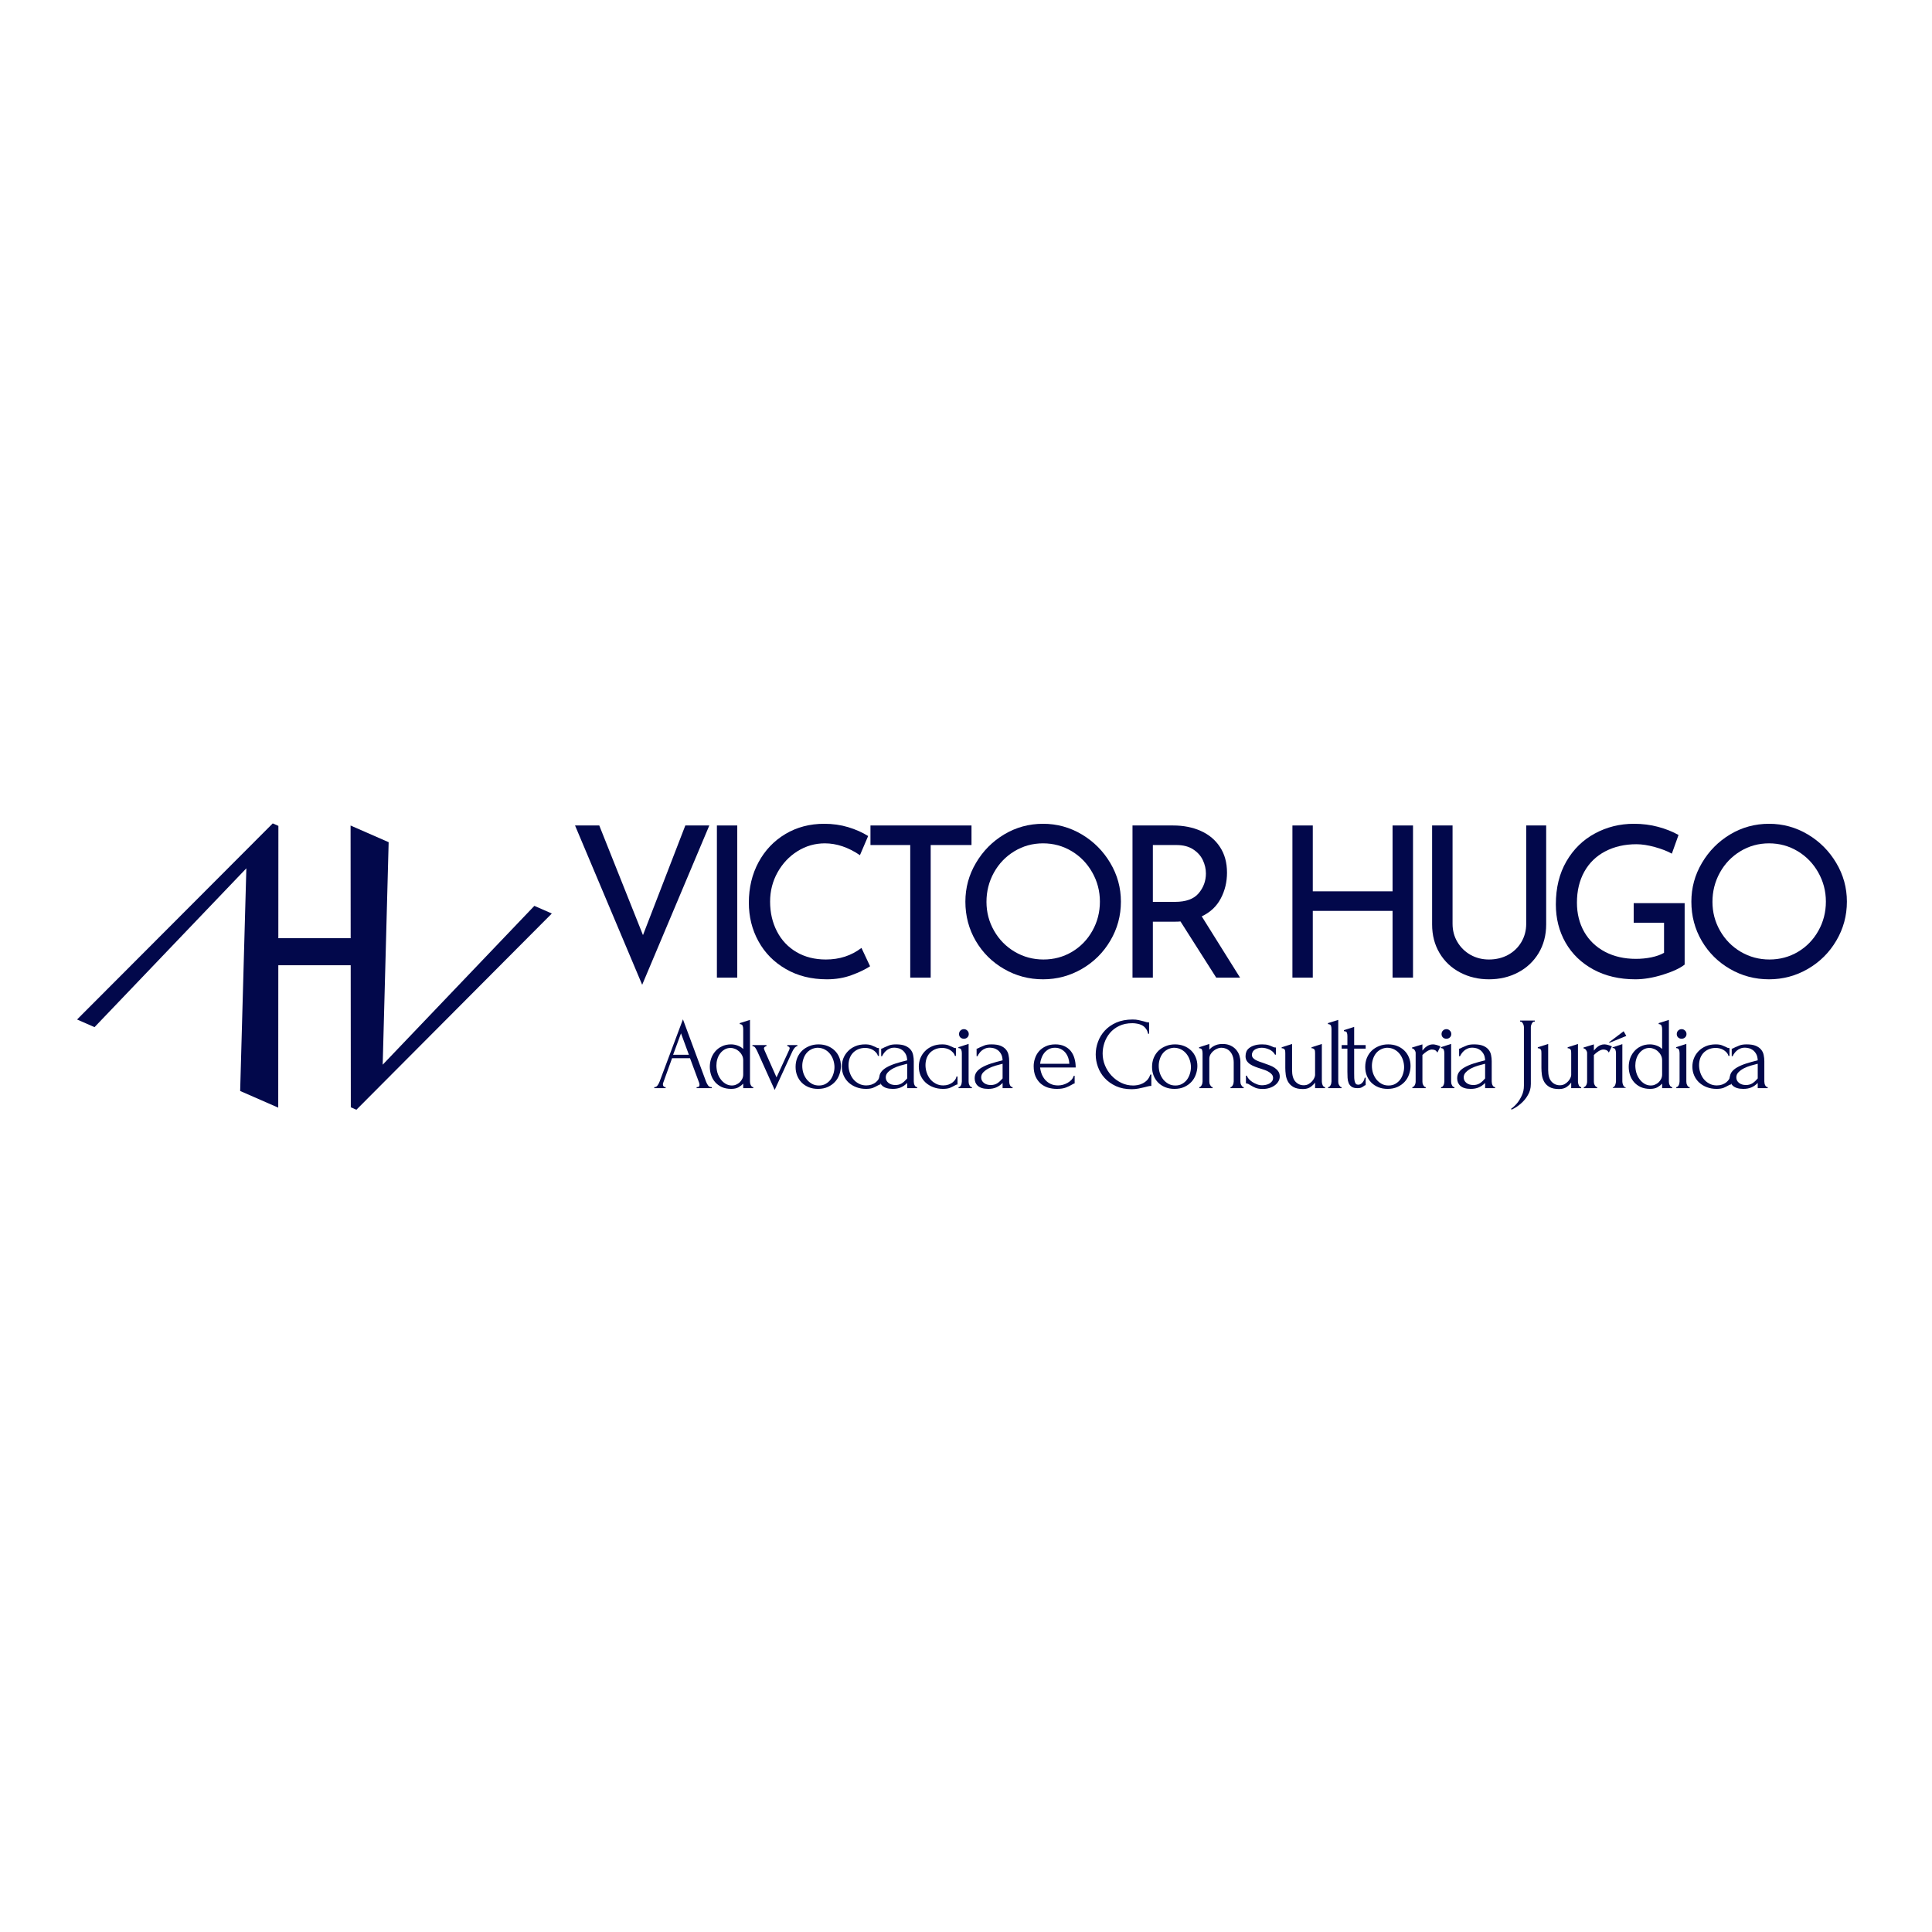 <svg xmlns="http://www.w3.org/2000/svg" xmlns:xlink="http://www.w3.org/1999/xlink" width="500" zoomAndPan="magnify" viewBox="0 0 375 375" height="500" preserveAspectRatio="xMidYMid meet" version="1.2"><defs/><g id="08d5a96a05"><rect x="0" width="375" y="0" height="375" style="fill:#ffffff;fill-opacity:1;stroke:none;"/><rect x="0" width="375" y="0" height="375" style="fill:#ffffff;fill-opacity:1;stroke:none;"/><g style="fill:#02084b;fill-opacity:1;"><g transform="translate(126.714, 211.212)"><path style="stroke:none" d="M 8.5 -0.203 L 8.594 -0.203 C 8.906 -0.203 9.062 -0.348 9.062 -0.641 C 9.062 -0.742 9.047 -0.852 9.016 -0.969 L 7.219 -5.812 L 3.734 -5.812 L 2.016 -1.047 C 1.973 -0.941 1.953 -0.844 1.953 -0.75 C 1.953 -0.582 2 -0.445 2.094 -0.344 C 2.188 -0.25 2.285 -0.203 2.391 -0.203 L 2.484 -0.203 L 2.484 0 L 0.281 0 L 0.281 -0.203 L 0.375 -0.203 C 0.551 -0.203 0.723 -0.301 0.891 -0.5 C 1.055 -0.707 1.191 -0.953 1.297 -1.234 L 5.844 -13.359 L 10.297 -1.359 C 10.391 -1.086 10.52 -0.828 10.688 -0.578 C 10.852 -0.328 11.07 -0.203 11.344 -0.203 L 11.438 -0.203 L 11.438 0 L 8.5 0 Z M 3.938 -6.484 L 7 -6.484 L 5.469 -10.641 Z M 3.938 -6.484 "/></g></g><g style="fill:#02084b;fill-opacity:1;"><g transform="translate(137.039, 211.212)"><path style="stroke:none" d="M 7.219 0 L 7.219 -0.875 C 6.988 -0.625 6.688 -0.391 6.312 -0.172 C 5.938 0.035 5.461 0.141 4.891 0.141 C 4.191 0.141 3.578 0.02 3.047 -0.219 C 2.523 -0.469 2.094 -0.789 1.75 -1.188 C 1.406 -1.594 1.148 -2.051 0.984 -2.562 C 0.816 -3.07 0.734 -3.598 0.734 -4.141 C 0.734 -4.672 0.816 -5.195 0.984 -5.719 C 1.16 -6.238 1.422 -6.703 1.766 -7.109 C 2.109 -7.523 2.539 -7.859 3.062 -8.109 C 3.582 -8.367 4.18 -8.5 4.859 -8.5 C 5.305 -8.5 5.75 -8.414 6.188 -8.25 C 6.625 -8.082 6.969 -7.863 7.219 -7.594 L 7.219 -11.484 C 7.219 -11.703 7.18 -11.91 7.109 -12.109 C 7.047 -12.305 6.859 -12.414 6.547 -12.438 L 6.547 -12.625 L 8.531 -13.25 L 8.531 -1.297 C 8.531 -1.191 8.539 -1.07 8.562 -0.938 C 8.594 -0.812 8.633 -0.695 8.688 -0.594 C 8.738 -0.488 8.805 -0.395 8.891 -0.312 C 8.973 -0.238 9.066 -0.203 9.172 -0.203 L 9.172 0 Z M 5.031 -0.516 C 5.312 -0.516 5.582 -0.57 5.844 -0.688 C 6.113 -0.801 6.348 -0.953 6.547 -1.141 C 6.742 -1.336 6.906 -1.562 7.031 -1.812 C 7.156 -2.07 7.219 -2.359 7.219 -2.672 L 7.219 -5.391 C 7.219 -5.766 7.141 -6.098 6.984 -6.391 C 6.828 -6.691 6.629 -6.945 6.391 -7.156 C 6.148 -7.375 5.883 -7.535 5.594 -7.641 C 5.312 -7.754 5.039 -7.812 4.781 -7.812 C 4.344 -7.812 3.945 -7.707 3.594 -7.5 C 3.25 -7.301 2.957 -7.035 2.719 -6.703 C 2.477 -6.379 2.301 -6.016 2.188 -5.609 C 2.07 -5.211 2.016 -4.816 2.016 -4.422 C 2.016 -3.953 2.078 -3.488 2.203 -3.031 C 2.336 -2.57 2.535 -2.16 2.797 -1.797 C 3.055 -1.43 3.367 -1.129 3.734 -0.891 C 4.109 -0.648 4.539 -0.523 5.031 -0.516 Z M 5.031 -0.516 "/></g></g><g style="fill:#02084b;fill-opacity:1;"><g transform="translate(145.832, 211.212)"><path style="stroke:none" d="M 8.938 -8.359 L 8.938 -8.156 C 8.844 -8.156 8.75 -8.117 8.656 -8.047 C 8.562 -7.984 8.469 -7.898 8.375 -7.797 C 8.289 -7.691 8.211 -7.578 8.141 -7.453 C 8.066 -7.328 8.004 -7.207 7.953 -7.094 L 4.531 0.344 L 1.141 -7.188 C 1.047 -7.395 0.926 -7.609 0.781 -7.828 C 0.633 -8.047 0.445 -8.156 0.219 -8.156 L 0.219 -8.359 L 2.938 -8.359 L 2.938 -8.156 C 2.863 -8.156 2.766 -8.113 2.641 -8.031 C 2.516 -7.957 2.453 -7.848 2.453 -7.703 C 2.453 -7.629 2.504 -7.473 2.609 -7.234 L 4.891 -2.094 L 7.359 -7.453 C 7.41 -7.586 7.438 -7.688 7.438 -7.75 C 7.438 -7.875 7.379 -7.973 7.266 -8.047 C 7.148 -8.117 7.055 -8.156 6.984 -8.156 L 6.984 -8.359 Z M 8.938 -8.359 "/></g></g><g style="fill:#02084b;fill-opacity:1;"><g transform="translate(153.689, 211.212)"><path style="stroke:none" d="M 5.078 0.141 C 4.41 0.141 3.812 0.031 3.281 -0.188 C 2.75 -0.406 2.297 -0.703 1.922 -1.078 C 1.547 -1.461 1.254 -1.91 1.047 -2.422 C 0.836 -2.941 0.734 -3.508 0.734 -4.125 C 0.734 -4.77 0.844 -5.359 1.062 -5.891 C 1.289 -6.43 1.602 -6.895 2 -7.281 C 2.406 -7.664 2.879 -7.961 3.422 -8.172 C 3.961 -8.391 4.551 -8.5 5.188 -8.5 C 5.82 -8.5 6.406 -8.395 6.938 -8.188 C 7.469 -7.977 7.926 -7.688 8.312 -7.312 C 8.695 -6.945 8.992 -6.508 9.203 -6 C 9.422 -5.488 9.531 -4.926 9.531 -4.312 C 9.531 -3.75 9.43 -3.195 9.234 -2.656 C 9.047 -2.113 8.758 -1.633 8.375 -1.219 C 8 -0.812 7.535 -0.484 6.984 -0.234 C 6.441 0.016 5.805 0.141 5.078 0.141 Z M 4.953 -7.844 C 4.473 -7.812 4.051 -7.691 3.688 -7.484 C 3.32 -7.285 3.016 -7.02 2.766 -6.688 C 2.523 -6.363 2.344 -5.992 2.219 -5.578 C 2.094 -5.172 2.031 -4.758 2.031 -4.344 C 2.031 -3.844 2.102 -3.363 2.25 -2.906 C 2.406 -2.457 2.625 -2.051 2.906 -1.688 C 3.195 -1.332 3.539 -1.047 3.938 -0.828 C 4.332 -0.617 4.773 -0.516 5.266 -0.516 C 5.754 -0.516 6.188 -0.617 6.562 -0.828 C 6.945 -1.047 7.266 -1.32 7.516 -1.656 C 7.766 -2 7.953 -2.379 8.078 -2.797 C 8.211 -3.223 8.281 -3.648 8.281 -4.078 C 8.281 -4.516 8.211 -4.953 8.078 -5.391 C 7.941 -5.836 7.734 -6.242 7.453 -6.609 C 7.18 -6.973 6.832 -7.27 6.406 -7.5 C 5.988 -7.727 5.504 -7.844 4.953 -7.844 Z M 4.953 -7.844 "/></g></g><g style="fill:#02084b;fill-opacity:1;"><g transform="translate(162.681, 211.212)"><path style="stroke:none" d="M 8.234 -0.719 C 8.129 -0.719 8.031 -0.691 7.938 -0.641 C 7.844 -0.598 7.738 -0.547 7.625 -0.484 C 7.395 -0.348 7.109 -0.207 6.766 -0.062 C 6.422 0.07 5.969 0.141 5.406 0.141 C 4.727 0.141 4.102 0.031 3.531 -0.188 C 2.957 -0.406 2.457 -0.707 2.031 -1.094 C 1.613 -1.488 1.289 -1.945 1.062 -2.469 C 0.832 -3 0.719 -3.566 0.719 -4.172 C 0.719 -4.742 0.816 -5.285 1.016 -5.797 C 1.223 -6.316 1.52 -6.773 1.906 -7.172 C 2.289 -7.578 2.766 -7.898 3.328 -8.141 C 3.891 -8.379 4.531 -8.5 5.25 -8.5 C 5.738 -8.5 6.133 -8.441 6.438 -8.328 C 6.75 -8.211 7.008 -8.102 7.219 -8 C 7.344 -7.926 7.457 -7.867 7.562 -7.828 C 7.676 -7.797 7.797 -7.781 7.922 -7.781 L 7.922 -6.266 L 7.719 -6.266 C 7.656 -6.516 7.535 -6.734 7.359 -6.922 C 7.18 -7.117 6.977 -7.285 6.75 -7.422 C 6.531 -7.555 6.285 -7.656 6.016 -7.719 C 5.754 -7.781 5.5 -7.812 5.25 -7.812 C 4.707 -7.812 4.227 -7.711 3.812 -7.516 C 3.406 -7.328 3.066 -7.078 2.797 -6.766 C 2.535 -6.461 2.336 -6.109 2.203 -5.703 C 2.078 -5.305 2.016 -4.895 2.016 -4.469 C 2.016 -3.977 2.094 -3.5 2.25 -3.031 C 2.406 -2.562 2.629 -2.141 2.922 -1.766 C 3.223 -1.398 3.586 -1.102 4.016 -0.875 C 4.441 -0.645 4.922 -0.531 5.453 -0.531 C 5.816 -0.531 6.156 -0.582 6.469 -0.688 C 6.781 -0.801 7.047 -0.941 7.266 -1.109 C 7.484 -1.285 7.66 -1.473 7.797 -1.672 C 7.93 -1.879 8.008 -2.078 8.031 -2.266 L 8.234 -2.266 Z M 8.234 -0.719 "/></g></g><g style="fill:#02084b;fill-opacity:1;"><g transform="translate(169.942, 211.212)"><path style="stroke:none" d="M 6.141 0 L 6.141 -1.016 L 6.047 -0.922 C 5.711 -0.586 5.328 -0.328 4.891 -0.141 C 4.461 0.047 3.945 0.141 3.344 0.141 C 2.875 0.141 2.473 0.086 2.141 -0.016 C 1.816 -0.117 1.547 -0.266 1.328 -0.453 C 1.117 -0.648 0.961 -0.875 0.859 -1.125 C 0.766 -1.383 0.719 -1.648 0.719 -1.922 C 0.719 -2.379 0.836 -2.781 1.078 -3.125 C 1.328 -3.469 1.68 -3.77 2.141 -4.031 C 2.609 -4.301 3.176 -4.547 3.844 -4.766 C 4.52 -4.984 5.285 -5.195 6.141 -5.406 C 6.117 -5.926 6.016 -6.344 5.828 -6.656 C 5.641 -6.977 5.422 -7.227 5.172 -7.406 C 4.922 -7.582 4.656 -7.703 4.375 -7.766 C 4.094 -7.828 3.852 -7.859 3.656 -7.859 C 3.312 -7.859 3.008 -7.801 2.75 -7.688 C 2.488 -7.582 2.266 -7.445 2.078 -7.281 C 1.891 -7.125 1.727 -6.945 1.594 -6.75 C 1.457 -6.562 1.348 -6.379 1.266 -6.203 L 1.094 -6.203 L 1.094 -7.656 C 1.195 -7.664 1.297 -7.695 1.391 -7.75 C 1.484 -7.812 1.598 -7.867 1.734 -7.922 C 1.93 -7.992 2.203 -8.109 2.547 -8.266 C 2.891 -8.422 3.375 -8.5 4 -8.5 C 4.727 -8.5 5.316 -8.406 5.766 -8.219 C 6.211 -8.031 6.562 -7.781 6.812 -7.469 C 7.062 -7.164 7.223 -6.816 7.297 -6.422 C 7.379 -6.035 7.422 -5.641 7.422 -5.234 L 7.422 -1.297 C 7.422 -1.023 7.477 -0.773 7.594 -0.547 C 7.719 -0.316 7.879 -0.203 8.078 -0.203 L 8.078 0 Z M 6.141 -1.891 L 6.141 -4.734 L 5.953 -4.688 C 5.629 -4.613 5.238 -4.508 4.781 -4.375 C 4.32 -4.238 3.883 -4.066 3.469 -3.859 C 3.062 -3.648 2.711 -3.398 2.422 -3.109 C 2.129 -2.816 1.984 -2.477 1.984 -2.094 C 1.984 -1.664 2.156 -1.312 2.5 -1.031 C 2.844 -0.75 3.297 -0.609 3.859 -0.609 C 4.297 -0.609 4.68 -0.703 5.016 -0.891 C 5.348 -1.086 5.648 -1.344 5.922 -1.656 Z M 6.141 -1.891 "/></g></g><g style="fill:#02084b;fill-opacity:1;"><g transform="translate(177.621, 211.212)"><path style="stroke:none" d="M 8.234 -0.719 C 8.129 -0.719 8.031 -0.691 7.938 -0.641 C 7.844 -0.598 7.738 -0.547 7.625 -0.484 C 7.395 -0.348 7.109 -0.207 6.766 -0.062 C 6.422 0.07 5.969 0.141 5.406 0.141 C 4.727 0.141 4.102 0.031 3.531 -0.188 C 2.957 -0.406 2.457 -0.707 2.031 -1.094 C 1.613 -1.488 1.289 -1.945 1.062 -2.469 C 0.832 -3 0.719 -3.566 0.719 -4.172 C 0.719 -4.742 0.816 -5.285 1.016 -5.797 C 1.223 -6.316 1.52 -6.773 1.906 -7.172 C 2.289 -7.578 2.766 -7.898 3.328 -8.141 C 3.891 -8.379 4.531 -8.5 5.25 -8.5 C 5.738 -8.5 6.133 -8.441 6.438 -8.328 C 6.75 -8.211 7.008 -8.102 7.219 -8 C 7.344 -7.926 7.457 -7.867 7.562 -7.828 C 7.676 -7.797 7.797 -7.781 7.922 -7.781 L 7.922 -6.266 L 7.719 -6.266 C 7.656 -6.516 7.535 -6.734 7.359 -6.922 C 7.18 -7.117 6.977 -7.285 6.75 -7.422 C 6.531 -7.555 6.285 -7.656 6.016 -7.719 C 5.754 -7.781 5.5 -7.812 5.25 -7.812 C 4.707 -7.812 4.227 -7.711 3.812 -7.516 C 3.406 -7.328 3.066 -7.078 2.797 -6.766 C 2.535 -6.461 2.336 -6.109 2.203 -5.703 C 2.078 -5.305 2.016 -4.895 2.016 -4.469 C 2.016 -3.977 2.094 -3.5 2.25 -3.031 C 2.406 -2.562 2.629 -2.141 2.922 -1.766 C 3.223 -1.398 3.586 -1.102 4.016 -0.875 C 4.441 -0.645 4.922 -0.531 5.453 -0.531 C 5.816 -0.531 6.156 -0.582 6.469 -0.688 C 6.781 -0.801 7.047 -0.941 7.266 -1.109 C 7.484 -1.285 7.66 -1.473 7.797 -1.672 C 7.93 -1.879 8.008 -2.078 8.031 -2.266 L 8.234 -2.266 Z M 8.234 -0.719 "/></g></g><g style="fill:#02084b;fill-opacity:1;"><g transform="translate(184.882, 211.212)"><path style="stroke:none" d="M 1.172 0 L 1.172 -0.203 C 1.273 -0.203 1.367 -0.238 1.453 -0.312 C 1.535 -0.395 1.602 -0.488 1.656 -0.594 C 1.707 -0.695 1.742 -0.812 1.766 -0.938 C 1.797 -1.07 1.812 -1.191 1.812 -1.297 L 1.812 -6.797 C 1.812 -7.023 1.773 -7.238 1.703 -7.438 C 1.641 -7.645 1.453 -7.758 1.141 -7.781 L 1.141 -7.953 L 3.125 -8.594 L 3.125 -1.297 C 3.125 -1.191 3.133 -1.07 3.156 -0.938 C 3.188 -0.812 3.227 -0.695 3.281 -0.594 C 3.332 -0.488 3.395 -0.395 3.469 -0.312 C 3.551 -0.238 3.648 -0.203 3.766 -0.203 L 3.766 0 Z M 1.266 -10.5 C 1.266 -10.77 1.352 -10.992 1.531 -11.172 C 1.719 -11.359 1.941 -11.453 2.203 -11.453 C 2.473 -11.453 2.695 -11.359 2.875 -11.172 C 3.062 -10.992 3.156 -10.77 3.156 -10.5 C 3.156 -10.238 3.062 -10.02 2.875 -9.844 C 2.695 -9.676 2.473 -9.594 2.203 -9.594 C 1.941 -9.594 1.719 -9.676 1.531 -9.844 C 1.352 -10.02 1.266 -10.238 1.266 -10.5 Z M 1.266 -10.5 "/></g></g><g style="fill:#02084b;fill-opacity:1;"><g transform="translate(188.463, 211.212)"><path style="stroke:none" d="M 6.141 0 L 6.141 -1.016 L 6.047 -0.922 C 5.711 -0.586 5.328 -0.328 4.891 -0.141 C 4.461 0.047 3.945 0.141 3.344 0.141 C 2.875 0.141 2.473 0.086 2.141 -0.016 C 1.816 -0.117 1.547 -0.266 1.328 -0.453 C 1.117 -0.648 0.961 -0.875 0.859 -1.125 C 0.766 -1.383 0.719 -1.648 0.719 -1.922 C 0.719 -2.379 0.836 -2.781 1.078 -3.125 C 1.328 -3.469 1.68 -3.77 2.141 -4.031 C 2.609 -4.301 3.176 -4.547 3.844 -4.766 C 4.52 -4.984 5.285 -5.195 6.141 -5.406 C 6.117 -5.926 6.016 -6.344 5.828 -6.656 C 5.641 -6.977 5.422 -7.227 5.172 -7.406 C 4.922 -7.582 4.656 -7.703 4.375 -7.766 C 4.094 -7.828 3.852 -7.859 3.656 -7.859 C 3.312 -7.859 3.008 -7.801 2.75 -7.688 C 2.488 -7.582 2.266 -7.445 2.078 -7.281 C 1.891 -7.125 1.727 -6.945 1.594 -6.75 C 1.457 -6.562 1.348 -6.379 1.266 -6.203 L 1.094 -6.203 L 1.094 -7.656 C 1.195 -7.664 1.297 -7.695 1.391 -7.75 C 1.484 -7.812 1.598 -7.867 1.734 -7.922 C 1.93 -7.992 2.203 -8.109 2.547 -8.266 C 2.891 -8.422 3.375 -8.5 4 -8.5 C 4.727 -8.5 5.316 -8.406 5.766 -8.219 C 6.211 -8.031 6.562 -7.781 6.812 -7.469 C 7.062 -7.164 7.223 -6.816 7.297 -6.422 C 7.379 -6.035 7.422 -5.641 7.422 -5.234 L 7.422 -1.297 C 7.422 -1.023 7.477 -0.773 7.594 -0.547 C 7.719 -0.316 7.879 -0.203 8.078 -0.203 L 8.078 0 Z M 6.141 -1.891 L 6.141 -4.734 L 5.953 -4.688 C 5.629 -4.613 5.238 -4.508 4.781 -4.375 C 4.32 -4.238 3.883 -4.066 3.469 -3.859 C 3.062 -3.648 2.711 -3.398 2.422 -3.109 C 2.129 -2.816 1.984 -2.477 1.984 -2.094 C 1.984 -1.664 2.156 -1.312 2.5 -1.031 C 2.844 -0.75 3.297 -0.609 3.859 -0.609 C 4.297 -0.609 4.68 -0.703 5.016 -0.891 C 5.348 -1.086 5.648 -1.344 5.922 -1.656 Z M 6.141 -1.891 "/></g></g><g style="fill:#02084b;fill-opacity:1;"><g transform="translate(196.141, 211.212)"><path style="stroke:none" d=""/></g></g><g style="fill:#02084b;fill-opacity:1;"><g transform="translate(199.901, 211.212)"><path style="stroke:none" d="M 1.984 -4.016 C 2.035 -3.555 2.145 -3.113 2.312 -2.688 C 2.488 -2.27 2.719 -1.898 3 -1.578 C 3.289 -1.266 3.641 -1.008 4.047 -0.812 C 4.461 -0.625 4.941 -0.531 5.484 -0.531 C 5.773 -0.531 6.082 -0.57 6.406 -0.656 C 6.738 -0.75 7.039 -0.875 7.312 -1.031 C 7.594 -1.188 7.844 -1.379 8.062 -1.609 C 8.281 -1.848 8.43 -2.113 8.516 -2.406 L 8.688 -2.406 L 8.688 -0.922 C 8.613 -0.922 8.523 -0.891 8.422 -0.828 C 8.328 -0.773 8.211 -0.711 8.078 -0.641 C 7.805 -0.473 7.445 -0.301 7 -0.125 C 6.551 0.051 5.957 0.141 5.219 0.141 C 4.613 0.141 4.039 0.055 3.5 -0.109 C 2.969 -0.285 2.492 -0.551 2.078 -0.906 C 1.672 -1.27 1.344 -1.727 1.094 -2.281 C 0.852 -2.844 0.734 -3.508 0.734 -4.281 C 0.734 -4.77 0.816 -5.266 0.984 -5.766 C 1.148 -6.273 1.398 -6.727 1.734 -7.125 C 2.078 -7.531 2.516 -7.859 3.047 -8.109 C 3.578 -8.367 4.211 -8.5 4.953 -8.5 C 5.617 -8.5 6.195 -8.383 6.688 -8.156 C 7.188 -7.926 7.598 -7.613 7.922 -7.219 C 8.242 -6.82 8.484 -6.352 8.641 -5.812 C 8.805 -5.27 8.891 -4.672 8.891 -4.016 Z M 4.875 -7.844 C 4.406 -7.844 4 -7.75 3.656 -7.562 C 3.32 -7.375 3.035 -7.133 2.797 -6.844 C 2.566 -6.551 2.383 -6.219 2.25 -5.844 C 2.113 -5.477 2.023 -5.109 1.984 -4.734 L 7.656 -4.734 C 7.645 -5.117 7.578 -5.492 7.453 -5.859 C 7.328 -6.234 7.148 -6.566 6.922 -6.859 C 6.691 -7.148 6.406 -7.383 6.062 -7.562 C 5.719 -7.75 5.32 -7.844 4.875 -7.844 Z M 4.875 -7.844 "/></g></g><g style="fill:#02084b;fill-opacity:1;"><g transform="translate(208.137, 211.212)"><path style="stroke:none" d=""/></g></g><g style="fill:#02084b;fill-opacity:1;"><g transform="translate(211.896, 211.212)"><path style="stroke:none" d="M 7.891 -12.609 C 6.91 -12.609 6.055 -12.43 5.328 -12.078 C 4.609 -11.734 4.008 -11.273 3.531 -10.703 C 3.062 -10.141 2.707 -9.504 2.469 -8.797 C 2.238 -8.098 2.125 -7.406 2.125 -6.719 C 2.125 -5.938 2.273 -5.172 2.578 -4.422 C 2.891 -3.672 3.312 -3.008 3.844 -2.438 C 4.383 -1.863 5.008 -1.398 5.719 -1.047 C 6.438 -0.691 7.219 -0.516 8.062 -0.516 C 8.289 -0.516 8.566 -0.539 8.891 -0.594 C 9.223 -0.645 9.547 -0.75 9.859 -0.906 C 10.18 -1.062 10.477 -1.273 10.75 -1.547 C 11.02 -1.828 11.227 -2.191 11.375 -2.641 L 11.578 -2.641 L 11.578 -0.438 C 11.379 -0.438 11.172 -0.41 10.953 -0.359 C 10.734 -0.305 10.488 -0.242 10.219 -0.172 C 9.875 -0.086 9.492 -0.004 9.078 0.078 C 8.66 0.16 8.219 0.203 7.75 0.203 C 6.602 0.203 5.594 0.004 4.719 -0.391 C 3.844 -0.797 3.113 -1.316 2.531 -1.953 C 1.945 -2.586 1.508 -3.305 1.219 -4.109 C 0.926 -4.91 0.781 -5.723 0.781 -6.547 C 0.781 -7.367 0.926 -8.18 1.219 -8.984 C 1.508 -9.797 1.953 -10.523 2.547 -11.172 C 3.141 -11.816 3.883 -12.336 4.781 -12.734 C 5.688 -13.129 6.75 -13.328 7.969 -13.328 C 8.406 -13.328 8.801 -13.285 9.156 -13.203 C 9.508 -13.129 9.828 -13.051 10.109 -12.969 C 10.305 -12.906 10.488 -12.852 10.656 -12.812 C 10.82 -12.781 10.984 -12.766 11.141 -12.766 L 11.141 -10.562 L 10.938 -10.562 C 10.863 -10.969 10.719 -11.305 10.5 -11.578 C 10.289 -11.859 10.039 -12.07 9.75 -12.219 C 9.469 -12.363 9.164 -12.461 8.844 -12.516 C 8.52 -12.578 8.203 -12.609 7.891 -12.609 Z M 7.891 -12.609 "/></g></g><g style="fill:#02084b;fill-opacity:1;"><g transform="translate(222.878, 211.212)"><path style="stroke:none" d="M 5.078 0.141 C 4.41 0.141 3.812 0.031 3.281 -0.188 C 2.75 -0.406 2.297 -0.703 1.922 -1.078 C 1.547 -1.461 1.254 -1.91 1.047 -2.422 C 0.836 -2.941 0.734 -3.508 0.734 -4.125 C 0.734 -4.77 0.844 -5.359 1.062 -5.891 C 1.289 -6.43 1.602 -6.895 2 -7.281 C 2.406 -7.664 2.879 -7.961 3.422 -8.172 C 3.961 -8.391 4.551 -8.5 5.188 -8.5 C 5.82 -8.5 6.406 -8.395 6.938 -8.188 C 7.469 -7.977 7.926 -7.688 8.312 -7.312 C 8.695 -6.945 8.992 -6.508 9.203 -6 C 9.422 -5.488 9.531 -4.926 9.531 -4.312 C 9.531 -3.75 9.43 -3.195 9.234 -2.656 C 9.047 -2.113 8.758 -1.633 8.375 -1.219 C 8 -0.812 7.535 -0.484 6.984 -0.234 C 6.441 0.016 5.805 0.141 5.078 0.141 Z M 4.953 -7.844 C 4.473 -7.812 4.051 -7.691 3.688 -7.484 C 3.32 -7.285 3.016 -7.02 2.766 -6.688 C 2.523 -6.363 2.344 -5.992 2.219 -5.578 C 2.094 -5.172 2.031 -4.758 2.031 -4.344 C 2.031 -3.844 2.102 -3.363 2.25 -2.906 C 2.406 -2.457 2.625 -2.051 2.906 -1.688 C 3.195 -1.332 3.539 -1.047 3.938 -0.828 C 4.332 -0.617 4.773 -0.516 5.266 -0.516 C 5.754 -0.516 6.188 -0.617 6.562 -0.828 C 6.945 -1.047 7.266 -1.32 7.516 -1.656 C 7.766 -2 7.953 -2.379 8.078 -2.797 C 8.211 -3.223 8.281 -3.648 8.281 -4.078 C 8.281 -4.516 8.211 -4.953 8.078 -5.391 C 7.941 -5.836 7.734 -6.242 7.453 -6.609 C 7.18 -6.973 6.832 -7.27 6.406 -7.5 C 5.988 -7.727 5.504 -7.844 4.953 -7.844 Z M 4.953 -7.844 "/></g></g><g style="fill:#02084b;fill-opacity:1;"><g transform="translate(231.869, 211.212)"><path style="stroke:none" d="M 8.891 -1.297 C 8.891 -1.191 8.898 -1.07 8.922 -0.938 C 8.953 -0.812 9 -0.695 9.062 -0.594 C 9.125 -0.488 9.191 -0.395 9.266 -0.312 C 9.336 -0.238 9.426 -0.203 9.531 -0.203 L 9.531 0 L 6.969 0 L 6.969 -0.203 C 7.051 -0.203 7.133 -0.238 7.219 -0.312 C 7.301 -0.395 7.367 -0.488 7.422 -0.594 C 7.484 -0.695 7.523 -0.812 7.547 -0.938 C 7.578 -1.07 7.594 -1.191 7.594 -1.297 L 7.594 -5 C 7.594 -5.469 7.523 -5.879 7.391 -6.234 C 7.266 -6.598 7.086 -6.898 6.859 -7.141 C 6.641 -7.379 6.383 -7.555 6.094 -7.672 C 5.812 -7.785 5.523 -7.844 5.234 -7.844 C 4.941 -7.844 4.648 -7.781 4.359 -7.656 C 4.078 -7.539 3.828 -7.383 3.609 -7.188 C 3.391 -7 3.207 -6.773 3.062 -6.516 C 2.926 -6.254 2.859 -5.984 2.859 -5.703 L 2.859 -1.297 C 2.859 -1.191 2.867 -1.07 2.891 -0.938 C 2.922 -0.812 2.969 -0.695 3.031 -0.594 C 3.094 -0.488 3.16 -0.395 3.234 -0.312 C 3.305 -0.238 3.395 -0.203 3.5 -0.203 L 3.5 0 L 0.922 0 L 0.922 -0.203 C 1.004 -0.203 1.086 -0.238 1.172 -0.312 C 1.254 -0.395 1.32 -0.488 1.375 -0.594 C 1.438 -0.695 1.477 -0.812 1.5 -0.938 C 1.531 -1.07 1.547 -1.191 1.547 -1.297 L 1.547 -6.781 C 1.547 -7.008 1.516 -7.223 1.453 -7.422 C 1.391 -7.629 1.195 -7.738 0.875 -7.75 L 0.875 -7.938 L 2.859 -8.578 L 2.859 -7.484 C 2.953 -7.586 3.07 -7.703 3.219 -7.828 C 3.363 -7.953 3.539 -8.07 3.75 -8.188 C 3.957 -8.301 4.195 -8.395 4.469 -8.469 C 4.738 -8.539 5.062 -8.578 5.438 -8.578 C 6.051 -8.578 6.578 -8.469 7.016 -8.25 C 7.453 -8.039 7.812 -7.766 8.094 -7.422 C 8.375 -7.086 8.578 -6.719 8.703 -6.312 C 8.828 -5.906 8.891 -5.508 8.891 -5.125 Z M 8.891 -1.297 "/></g></g><g style="fill:#02084b;fill-opacity:1;"><g transform="translate(241.04, 211.212)"><path style="stroke:none" d="M 7.359 -2.266 C 7.359 -1.922 7.27 -1.602 7.094 -1.312 C 6.926 -1.02 6.691 -0.766 6.391 -0.547 C 6.098 -0.328 5.75 -0.156 5.344 -0.031 C 4.945 0.094 4.52 0.156 4.062 0.156 C 3.488 0.156 3.02 0.082 2.656 -0.062 C 2.301 -0.219 2 -0.375 1.75 -0.531 C 1.57 -0.645 1.41 -0.738 1.266 -0.812 C 1.117 -0.883 0.961 -0.922 0.797 -0.922 L 0.797 -2.422 L 1 -2.422 C 1.031 -2.234 1.141 -2.031 1.328 -1.812 C 1.523 -1.594 1.758 -1.391 2.031 -1.203 C 2.312 -1.023 2.613 -0.875 2.938 -0.75 C 3.258 -0.625 3.586 -0.562 3.922 -0.562 C 4.16 -0.562 4.406 -0.586 4.656 -0.641 C 4.906 -0.691 5.133 -0.773 5.344 -0.891 C 5.551 -1.016 5.723 -1.164 5.859 -1.344 C 5.992 -1.52 6.062 -1.734 6.062 -1.984 C 6.062 -2.234 5.988 -2.453 5.844 -2.641 C 5.695 -2.828 5.508 -2.988 5.281 -3.125 C 5.062 -3.27 4.805 -3.395 4.516 -3.5 C 4.223 -3.602 3.93 -3.703 3.641 -3.797 C 3.297 -3.898 2.945 -4.02 2.594 -4.156 C 2.238 -4.289 1.922 -4.445 1.641 -4.625 C 1.367 -4.801 1.145 -5.02 0.969 -5.281 C 0.801 -5.539 0.719 -5.848 0.719 -6.203 C 0.719 -6.504 0.77 -6.797 0.875 -7.078 C 0.988 -7.359 1.176 -7.598 1.438 -7.797 C 1.695 -8.004 2.031 -8.172 2.438 -8.297 C 2.852 -8.43 3.352 -8.5 3.938 -8.5 C 4.457 -8.5 4.859 -8.453 5.141 -8.359 C 5.422 -8.273 5.656 -8.188 5.844 -8.094 C 5.969 -8.031 6.086 -7.977 6.203 -7.938 C 6.328 -7.906 6.461 -7.891 6.609 -7.891 L 6.609 -6.5 L 6.438 -6.5 C 6.207 -6.938 5.844 -7.27 5.344 -7.5 C 4.852 -7.727 4.352 -7.844 3.844 -7.844 C 3.508 -7.844 3.223 -7.797 2.984 -7.703 C 2.742 -7.617 2.547 -7.516 2.391 -7.391 C 2.242 -7.266 2.133 -7.117 2.062 -6.953 C 1.988 -6.797 1.953 -6.641 1.953 -6.484 C 1.953 -6.254 2.016 -6.062 2.141 -5.906 C 2.266 -5.75 2.438 -5.609 2.656 -5.484 C 2.875 -5.367 3.117 -5.258 3.391 -5.156 C 3.66 -5.051 3.945 -4.953 4.25 -4.859 C 4.625 -4.734 4.992 -4.598 5.359 -4.453 C 5.734 -4.316 6.066 -4.148 6.359 -3.953 C 6.648 -3.754 6.891 -3.52 7.078 -3.25 C 7.266 -2.977 7.359 -2.648 7.359 -2.266 Z M 7.359 -2.266 "/></g></g><g style="fill:#02084b;fill-opacity:1;"><g transform="translate(247.804, 211.212)"><path style="stroke:none" d="M 8.766 -1.297 C 8.766 -1.203 8.773 -1.094 8.797 -0.969 C 8.828 -0.844 8.863 -0.723 8.906 -0.609 C 8.957 -0.492 9.023 -0.395 9.109 -0.312 C 9.191 -0.238 9.285 -0.203 9.391 -0.203 L 9.391 0 L 7.453 0 L 7.453 -1.094 C 7.254 -0.801 6.961 -0.516 6.578 -0.234 C 6.191 0.035 5.695 0.172 5.094 0.172 C 4.32 0.172 3.707 0.039 3.25 -0.219 C 2.801 -0.477 2.457 -0.812 2.219 -1.219 C 1.988 -1.633 1.836 -2.082 1.766 -2.562 C 1.703 -3.051 1.672 -3.508 1.672 -3.938 L 1.672 -6.781 C 1.672 -6.906 1.664 -7.02 1.656 -7.125 C 1.656 -7.238 1.629 -7.344 1.578 -7.438 C 1.535 -7.531 1.469 -7.602 1.375 -7.656 C 1.281 -7.719 1.145 -7.75 0.969 -7.75 L 0.969 -7.938 L 2.984 -8.578 L 2.984 -3.5 C 2.984 -2.488 3.203 -1.742 3.641 -1.266 C 4.078 -0.797 4.613 -0.562 5.25 -0.562 C 5.594 -0.562 5.898 -0.633 6.172 -0.781 C 6.441 -0.938 6.672 -1.117 6.859 -1.328 C 7.055 -1.547 7.203 -1.766 7.297 -1.984 C 7.398 -2.211 7.453 -2.398 7.453 -2.547 L 7.453 -6.781 C 7.453 -6.906 7.445 -7.02 7.438 -7.125 C 7.438 -7.238 7.41 -7.344 7.359 -7.438 C 7.316 -7.531 7.25 -7.602 7.156 -7.656 C 7.062 -7.719 6.93 -7.75 6.766 -7.75 L 6.766 -7.938 L 8.766 -8.578 Z M 8.766 -1.297 "/></g></g><g style="fill:#02084b;fill-opacity:1;"><g transform="translate(256.816, 211.212)"><path style="stroke:none" d="M 0.969 0 L 0.969 -0.203 C 1.082 -0.203 1.176 -0.238 1.25 -0.312 C 1.332 -0.395 1.398 -0.488 1.453 -0.594 C 1.516 -0.695 1.555 -0.812 1.578 -0.938 C 1.609 -1.07 1.625 -1.191 1.625 -1.297 L 1.625 -11.484 C 1.625 -11.703 1.594 -11.91 1.531 -12.109 C 1.469 -12.305 1.27 -12.414 0.938 -12.438 L 0.938 -12.625 L 2.938 -13.25 L 2.938 -1.297 C 2.938 -1.191 2.945 -1.07 2.969 -0.938 C 3 -0.812 3.047 -0.695 3.109 -0.594 C 3.172 -0.488 3.238 -0.395 3.312 -0.312 C 3.383 -0.238 3.473 -0.203 3.578 -0.203 L 3.578 0 Z M 0.969 0 "/></g></g><g style="fill:#02084b;fill-opacity:1;"><g transform="translate(259.998, 211.212)"><path style="stroke:none" d="M 2.844 -7.672 L 2.844 -2.891 C 2.844 -2.535 2.848 -2.219 2.859 -1.938 C 2.879 -1.664 2.914 -1.438 2.969 -1.25 C 3.02 -1.062 3.098 -0.914 3.203 -0.812 C 3.305 -0.719 3.453 -0.672 3.641 -0.672 C 3.922 -0.672 4.18 -0.801 4.422 -1.062 C 4.672 -1.332 4.828 -1.656 4.891 -2.031 L 5.078 -2.031 L 5.078 -0.578 C 4.953 -0.578 4.852 -0.535 4.781 -0.453 C 4.664 -0.359 4.508 -0.258 4.312 -0.156 C 4.125 -0.051 3.844 0 3.469 0 C 2.988 0 2.613 -0.094 2.344 -0.281 C 2.082 -0.469 1.891 -0.711 1.766 -1.016 C 1.648 -1.316 1.582 -1.648 1.562 -2.016 C 1.539 -2.391 1.531 -2.77 1.531 -3.156 L 1.531 -7.672 L 0.422 -7.672 L 0.422 -8.359 L 1.531 -8.359 L 1.531 -10.125 C 1.531 -10.352 1.5 -10.562 1.438 -10.75 C 1.383 -10.945 1.191 -11.051 0.859 -11.062 L 0.859 -11.266 L 2.844 -11.891 L 2.844 -8.359 L 5.078 -8.359 L 5.078 -7.672 Z M 2.844 -7.672 "/></g></g><g style="fill:#02084b;fill-opacity:1;"><g transform="translate(264.255, 211.212)"><path style="stroke:none" d="M 5.078 0.141 C 4.41 0.141 3.812 0.031 3.281 -0.188 C 2.75 -0.406 2.297 -0.703 1.922 -1.078 C 1.547 -1.461 1.254 -1.91 1.047 -2.422 C 0.836 -2.941 0.734 -3.508 0.734 -4.125 C 0.734 -4.77 0.844 -5.359 1.062 -5.891 C 1.289 -6.43 1.602 -6.895 2 -7.281 C 2.406 -7.664 2.879 -7.961 3.422 -8.172 C 3.961 -8.391 4.551 -8.5 5.188 -8.5 C 5.82 -8.5 6.406 -8.395 6.938 -8.188 C 7.469 -7.977 7.926 -7.688 8.312 -7.312 C 8.695 -6.945 8.992 -6.508 9.203 -6 C 9.422 -5.488 9.531 -4.926 9.531 -4.312 C 9.531 -3.75 9.43 -3.195 9.234 -2.656 C 9.047 -2.113 8.758 -1.633 8.375 -1.219 C 8 -0.812 7.535 -0.484 6.984 -0.234 C 6.441 0.016 5.805 0.141 5.078 0.141 Z M 4.953 -7.844 C 4.473 -7.812 4.051 -7.691 3.688 -7.484 C 3.32 -7.285 3.016 -7.02 2.766 -6.688 C 2.523 -6.363 2.344 -5.992 2.219 -5.578 C 2.094 -5.172 2.031 -4.758 2.031 -4.344 C 2.031 -3.844 2.102 -3.363 2.25 -2.906 C 2.406 -2.457 2.625 -2.051 2.906 -1.688 C 3.195 -1.332 3.539 -1.047 3.938 -0.828 C 4.332 -0.617 4.773 -0.516 5.266 -0.516 C 5.754 -0.516 6.188 -0.617 6.562 -0.828 C 6.945 -1.047 7.266 -1.32 7.516 -1.656 C 7.766 -2 7.953 -2.379 8.078 -2.797 C 8.211 -3.223 8.281 -3.648 8.281 -4.078 C 8.281 -4.516 8.211 -4.953 8.078 -5.391 C 7.941 -5.836 7.734 -6.242 7.453 -6.609 C 7.18 -6.973 6.832 -7.27 6.406 -7.5 C 5.988 -7.727 5.504 -7.844 4.953 -7.844 Z M 4.953 -7.844 "/></g></g><g style="fill:#02084b;fill-opacity:1;"><g transform="translate(273.247, 211.212)"><path style="stroke:none" d="M 5.75 -6.906 C 5.594 -7.164 5.426 -7.328 5.25 -7.391 C 5.082 -7.461 4.883 -7.5 4.656 -7.5 C 4.508 -7.5 4.352 -7.461 4.188 -7.391 C 4.02 -7.328 3.859 -7.242 3.703 -7.141 C 3.547 -7.035 3.391 -6.922 3.234 -6.797 C 3.078 -6.672 2.945 -6.551 2.844 -6.438 L 2.844 -1.266 C 2.844 -1.16 2.852 -1.047 2.875 -0.922 C 2.906 -0.805 2.953 -0.691 3.016 -0.578 C 3.078 -0.473 3.145 -0.383 3.219 -0.312 C 3.289 -0.238 3.379 -0.203 3.484 -0.203 L 3.484 0 L 0.891 0 L 0.891 -0.203 C 0.984 -0.203 1.066 -0.238 1.141 -0.312 C 1.223 -0.383 1.297 -0.473 1.359 -0.578 C 1.422 -0.691 1.461 -0.805 1.484 -0.922 C 1.516 -1.047 1.531 -1.16 1.531 -1.266 L 1.531 -6.828 C 1.531 -7.004 1.469 -7.188 1.344 -7.375 C 1.227 -7.562 1.055 -7.68 0.828 -7.734 L 0.828 -7.891 L 2.844 -8.5 L 2.844 -7.297 C 2.957 -7.441 3.082 -7.582 3.219 -7.719 C 3.352 -7.863 3.504 -7.992 3.672 -8.109 C 3.836 -8.223 4.02 -8.316 4.219 -8.391 C 4.414 -8.461 4.645 -8.5 4.906 -8.5 C 5.094 -8.5 5.332 -8.457 5.625 -8.375 C 5.914 -8.289 6.156 -8.203 6.344 -8.109 Z M 5.75 -6.906 "/></g></g><g style="fill:#02084b;fill-opacity:1;"><g transform="translate(278.538, 211.212)"><path style="stroke:none" d="M 1.172 0 L 1.172 -0.203 C 1.273 -0.203 1.367 -0.238 1.453 -0.312 C 1.535 -0.395 1.602 -0.488 1.656 -0.594 C 1.707 -0.695 1.742 -0.812 1.766 -0.938 C 1.797 -1.07 1.812 -1.191 1.812 -1.297 L 1.812 -6.797 C 1.812 -7.023 1.773 -7.238 1.703 -7.438 C 1.641 -7.645 1.453 -7.758 1.141 -7.781 L 1.141 -7.953 L 3.125 -8.594 L 3.125 -1.297 C 3.125 -1.191 3.133 -1.07 3.156 -0.938 C 3.188 -0.812 3.227 -0.695 3.281 -0.594 C 3.332 -0.488 3.395 -0.395 3.469 -0.312 C 3.551 -0.238 3.648 -0.203 3.766 -0.203 L 3.766 0 Z M 1.266 -10.5 C 1.266 -10.77 1.352 -10.992 1.531 -11.172 C 1.719 -11.359 1.941 -11.453 2.203 -11.453 C 2.473 -11.453 2.695 -11.359 2.875 -11.172 C 3.062 -10.992 3.156 -10.77 3.156 -10.5 C 3.156 -10.238 3.062 -10.02 2.875 -9.844 C 2.695 -9.676 2.473 -9.594 2.203 -9.594 C 1.941 -9.594 1.719 -9.676 1.531 -9.844 C 1.352 -10.02 1.266 -10.238 1.266 -10.5 Z M 1.266 -10.5 "/></g></g><g style="fill:#02084b;fill-opacity:1;"><g transform="translate(282.119, 211.212)"><path style="stroke:none" d="M 6.141 0 L 6.141 -1.016 L 6.047 -0.922 C 5.711 -0.586 5.328 -0.328 4.891 -0.141 C 4.461 0.047 3.945 0.141 3.344 0.141 C 2.875 0.141 2.473 0.086 2.141 -0.016 C 1.816 -0.117 1.547 -0.266 1.328 -0.453 C 1.117 -0.648 0.961 -0.875 0.859 -1.125 C 0.766 -1.383 0.719 -1.648 0.719 -1.922 C 0.719 -2.379 0.836 -2.781 1.078 -3.125 C 1.328 -3.469 1.68 -3.77 2.141 -4.031 C 2.609 -4.301 3.176 -4.547 3.844 -4.766 C 4.52 -4.984 5.285 -5.195 6.141 -5.406 C 6.117 -5.926 6.016 -6.344 5.828 -6.656 C 5.641 -6.977 5.422 -7.227 5.172 -7.406 C 4.922 -7.582 4.656 -7.703 4.375 -7.766 C 4.094 -7.828 3.852 -7.859 3.656 -7.859 C 3.312 -7.859 3.008 -7.801 2.75 -7.688 C 2.488 -7.582 2.266 -7.445 2.078 -7.281 C 1.891 -7.125 1.727 -6.945 1.594 -6.75 C 1.457 -6.562 1.348 -6.379 1.266 -6.203 L 1.094 -6.203 L 1.094 -7.656 C 1.195 -7.664 1.297 -7.695 1.391 -7.75 C 1.484 -7.812 1.598 -7.867 1.734 -7.922 C 1.93 -7.992 2.203 -8.109 2.547 -8.266 C 2.891 -8.422 3.375 -8.5 4 -8.5 C 4.727 -8.5 5.316 -8.406 5.766 -8.219 C 6.211 -8.031 6.562 -7.781 6.812 -7.469 C 7.062 -7.164 7.223 -6.816 7.297 -6.422 C 7.379 -6.035 7.422 -5.641 7.422 -5.234 L 7.422 -1.297 C 7.422 -1.023 7.477 -0.773 7.594 -0.547 C 7.719 -0.316 7.879 -0.203 8.078 -0.203 L 8.078 0 Z M 6.141 -1.891 L 6.141 -4.734 L 5.953 -4.688 C 5.629 -4.613 5.238 -4.508 4.781 -4.375 C 4.32 -4.238 3.883 -4.066 3.469 -3.859 C 3.062 -3.648 2.711 -3.398 2.422 -3.109 C 2.129 -2.816 1.984 -2.477 1.984 -2.094 C 1.984 -1.664 2.156 -1.312 2.5 -1.031 C 2.844 -0.75 3.297 -0.609 3.859 -0.609 C 4.297 -0.609 4.68 -0.703 5.016 -0.891 C 5.348 -1.086 5.648 -1.344 5.922 -1.656 Z M 6.141 -1.891 "/></g></g><g style="fill:#02084b;fill-opacity:1;"><g transform="translate(289.798, 211.212)"><path style="stroke:none" d=""/></g></g><g style="fill:#02084b;fill-opacity:1;"><g transform="translate(293.557, 211.212)"><path style="stroke:none" d="M 1.484 -13.125 L 4.359 -13.125 L 4.359 -12.922 L 4.25 -12.922 C 4.145 -12.922 4.051 -12.883 3.969 -12.812 C 3.895 -12.738 3.828 -12.645 3.766 -12.531 C 3.711 -12.426 3.664 -12.312 3.625 -12.188 C 3.594 -12.07 3.578 -11.969 3.578 -11.875 L 3.578 -0.797 C 3.578 -0.367 3.523 0.02 3.422 0.375 C 3.316 0.738 3.172 1.07 2.984 1.375 C 2.805 1.688 2.609 1.973 2.391 2.234 C 2.172 2.492 1.941 2.727 1.703 2.938 C 1.16 3.438 0.539 3.848 -0.156 4.172 L -0.266 4.016 C 0.203 3.68 0.613 3.289 0.969 2.844 C 1.281 2.457 1.566 1.984 1.828 1.422 C 2.098 0.867 2.234 0.227 2.234 -0.5 L 2.234 -11.875 C 2.234 -11.969 2.219 -12.07 2.188 -12.188 C 2.156 -12.312 2.109 -12.426 2.047 -12.531 C 1.992 -12.645 1.926 -12.738 1.844 -12.812 C 1.77 -12.883 1.688 -12.922 1.594 -12.922 L 1.484 -12.922 Z M 1.484 -13.125 "/></g></g><g style="fill:#02084b;fill-opacity:1;"><g transform="translate(297.516, 211.212)"><path style="stroke:none" d="M 8.766 -1.297 C 8.766 -1.203 8.773 -1.094 8.797 -0.969 C 8.828 -0.844 8.863 -0.723 8.906 -0.609 C 8.957 -0.492 9.023 -0.395 9.109 -0.312 C 9.191 -0.238 9.285 -0.203 9.391 -0.203 L 9.391 0 L 7.453 0 L 7.453 -1.094 C 7.254 -0.801 6.961 -0.516 6.578 -0.234 C 6.191 0.035 5.695 0.172 5.094 0.172 C 4.32 0.172 3.707 0.039 3.25 -0.219 C 2.801 -0.477 2.457 -0.812 2.219 -1.219 C 1.988 -1.633 1.836 -2.082 1.766 -2.562 C 1.703 -3.051 1.672 -3.508 1.672 -3.938 L 1.672 -6.781 C 1.672 -6.906 1.664 -7.02 1.656 -7.125 C 1.656 -7.238 1.629 -7.344 1.578 -7.438 C 1.535 -7.531 1.469 -7.602 1.375 -7.656 C 1.281 -7.719 1.145 -7.75 0.969 -7.75 L 0.969 -7.938 L 2.984 -8.578 L 2.984 -3.5 C 2.984 -2.488 3.203 -1.742 3.641 -1.266 C 4.078 -0.797 4.613 -0.562 5.25 -0.562 C 5.594 -0.562 5.898 -0.633 6.172 -0.781 C 6.441 -0.938 6.672 -1.117 6.859 -1.328 C 7.055 -1.547 7.203 -1.766 7.297 -1.984 C 7.398 -2.211 7.453 -2.398 7.453 -2.547 L 7.453 -6.781 C 7.453 -6.906 7.445 -7.02 7.438 -7.125 C 7.438 -7.238 7.41 -7.344 7.359 -7.438 C 7.316 -7.531 7.25 -7.602 7.156 -7.656 C 7.062 -7.719 6.93 -7.75 6.766 -7.75 L 6.766 -7.938 L 8.766 -8.578 Z M 8.766 -1.297 "/></g></g><g style="fill:#02084b;fill-opacity:1;"><g transform="translate(306.527, 211.212)"><path style="stroke:none" d="M 5.75 -6.906 C 5.594 -7.164 5.426 -7.328 5.25 -7.391 C 5.082 -7.461 4.883 -7.5 4.656 -7.5 C 4.508 -7.5 4.352 -7.461 4.188 -7.391 C 4.02 -7.328 3.859 -7.242 3.703 -7.141 C 3.547 -7.035 3.391 -6.922 3.234 -6.797 C 3.078 -6.672 2.945 -6.551 2.844 -6.438 L 2.844 -1.266 C 2.844 -1.16 2.852 -1.047 2.875 -0.922 C 2.906 -0.805 2.953 -0.691 3.016 -0.578 C 3.078 -0.473 3.145 -0.383 3.219 -0.312 C 3.289 -0.238 3.379 -0.203 3.484 -0.203 L 3.484 0 L 0.891 0 L 0.891 -0.203 C 0.984 -0.203 1.066 -0.238 1.141 -0.312 C 1.223 -0.383 1.297 -0.473 1.359 -0.578 C 1.422 -0.691 1.461 -0.805 1.484 -0.922 C 1.516 -1.047 1.531 -1.16 1.531 -1.266 L 1.531 -6.828 C 1.531 -7.004 1.469 -7.188 1.344 -7.375 C 1.227 -7.562 1.055 -7.68 0.828 -7.734 L 0.828 -7.891 L 2.844 -8.5 L 2.844 -7.297 C 2.957 -7.441 3.082 -7.582 3.219 -7.719 C 3.352 -7.863 3.504 -7.992 3.672 -8.109 C 3.836 -8.223 4.02 -8.316 4.219 -8.391 C 4.414 -8.461 4.645 -8.5 4.906 -8.5 C 5.094 -8.5 5.332 -8.457 5.625 -8.375 C 5.914 -8.289 6.156 -8.203 6.344 -8.109 Z M 5.75 -6.906 "/></g></g><g style="fill:#02084b;fill-opacity:1;"><g transform="translate(311.819, 211.212)"><path style="stroke:none" d="M 1.219 -0.047 L 1.219 -0.156 C 1.32 -0.164 1.41 -0.211 1.484 -0.297 C 1.566 -0.379 1.633 -0.477 1.688 -0.594 C 1.738 -0.719 1.773 -0.844 1.797 -0.969 C 1.828 -1.094 1.844 -1.203 1.844 -1.297 L 1.844 -6.797 C 1.844 -7.023 1.805 -7.242 1.734 -7.453 C 1.66 -7.672 1.473 -7.789 1.172 -7.812 L 1.172 -7.922 L 3.078 -8.547 L 3.078 -1.297 C 3.078 -1.203 3.086 -1.094 3.109 -0.969 C 3.141 -0.844 3.18 -0.719 3.234 -0.594 C 3.297 -0.477 3.363 -0.379 3.438 -0.297 C 3.52 -0.211 3.613 -0.164 3.719 -0.156 L 3.719 -0.047 Z M 0.5 -8.906 L 3.328 -11.047 L 3.844 -10.141 L 0.562 -8.797 Z M 0.5 -8.906 "/></g></g><g style="fill:#02084b;fill-opacity:1;"><g transform="translate(315.399, 211.212)"><path style="stroke:none" d="M 7.219 0 L 7.219 -0.875 C 6.988 -0.625 6.688 -0.391 6.312 -0.172 C 5.938 0.035 5.461 0.141 4.891 0.141 C 4.191 0.141 3.578 0.02 3.047 -0.219 C 2.523 -0.469 2.094 -0.789 1.75 -1.188 C 1.406 -1.594 1.148 -2.051 0.984 -2.562 C 0.816 -3.07 0.734 -3.598 0.734 -4.141 C 0.734 -4.672 0.816 -5.195 0.984 -5.719 C 1.16 -6.238 1.422 -6.703 1.766 -7.109 C 2.109 -7.523 2.539 -7.859 3.062 -8.109 C 3.582 -8.367 4.18 -8.5 4.859 -8.5 C 5.305 -8.5 5.75 -8.414 6.188 -8.25 C 6.625 -8.082 6.969 -7.863 7.219 -7.594 L 7.219 -11.484 C 7.219 -11.703 7.18 -11.91 7.109 -12.109 C 7.047 -12.305 6.859 -12.414 6.547 -12.438 L 6.547 -12.625 L 8.531 -13.25 L 8.531 -1.297 C 8.531 -1.191 8.539 -1.07 8.562 -0.938 C 8.594 -0.812 8.633 -0.695 8.688 -0.594 C 8.738 -0.488 8.805 -0.395 8.891 -0.312 C 8.973 -0.238 9.066 -0.203 9.172 -0.203 L 9.172 0 Z M 5.031 -0.516 C 5.312 -0.516 5.582 -0.57 5.844 -0.688 C 6.113 -0.801 6.348 -0.953 6.547 -1.141 C 6.742 -1.336 6.906 -1.562 7.031 -1.812 C 7.156 -2.07 7.219 -2.359 7.219 -2.672 L 7.219 -5.391 C 7.219 -5.766 7.141 -6.098 6.984 -6.391 C 6.828 -6.691 6.629 -6.945 6.391 -7.156 C 6.148 -7.375 5.883 -7.535 5.594 -7.641 C 5.312 -7.754 5.039 -7.812 4.781 -7.812 C 4.344 -7.812 3.945 -7.707 3.594 -7.5 C 3.25 -7.301 2.957 -7.035 2.719 -6.703 C 2.477 -6.379 2.301 -6.016 2.188 -5.609 C 2.07 -5.211 2.016 -4.816 2.016 -4.422 C 2.016 -3.953 2.078 -3.488 2.203 -3.031 C 2.336 -2.57 2.535 -2.16 2.797 -1.797 C 3.055 -1.43 3.367 -1.129 3.734 -0.891 C 4.109 -0.648 4.539 -0.523 5.031 -0.516 Z M 5.031 -0.516 "/></g></g><g style="fill:#02084b;fill-opacity:1;"><g transform="translate(324.192, 211.212)"><path style="stroke:none" d="M 1.172 0 L 1.172 -0.203 C 1.273 -0.203 1.367 -0.238 1.453 -0.312 C 1.535 -0.395 1.602 -0.488 1.656 -0.594 C 1.707 -0.695 1.742 -0.812 1.766 -0.938 C 1.797 -1.07 1.812 -1.191 1.812 -1.297 L 1.812 -6.797 C 1.812 -7.023 1.773 -7.238 1.703 -7.438 C 1.641 -7.645 1.453 -7.758 1.141 -7.781 L 1.141 -7.953 L 3.125 -8.594 L 3.125 -1.297 C 3.125 -1.191 3.133 -1.07 3.156 -0.938 C 3.188 -0.812 3.227 -0.695 3.281 -0.594 C 3.332 -0.488 3.395 -0.395 3.469 -0.312 C 3.551 -0.238 3.648 -0.203 3.766 -0.203 L 3.766 0 Z M 1.266 -10.5 C 1.266 -10.77 1.352 -10.992 1.531 -11.172 C 1.719 -11.359 1.941 -11.453 2.203 -11.453 C 2.473 -11.453 2.695 -11.359 2.875 -11.172 C 3.062 -10.992 3.156 -10.77 3.156 -10.5 C 3.156 -10.238 3.062 -10.02 2.875 -9.844 C 2.695 -9.676 2.473 -9.594 2.203 -9.594 C 1.941 -9.594 1.719 -9.676 1.531 -9.844 C 1.352 -10.02 1.266 -10.238 1.266 -10.5 Z M 1.266 -10.5 "/></g></g><g style="fill:#02084b;fill-opacity:1;"><g transform="translate(327.772, 211.212)"><path style="stroke:none" d="M 8.234 -0.719 C 8.129 -0.719 8.031 -0.691 7.938 -0.641 C 7.844 -0.598 7.738 -0.547 7.625 -0.484 C 7.395 -0.348 7.109 -0.207 6.766 -0.062 C 6.422 0.07 5.969 0.141 5.406 0.141 C 4.727 0.141 4.102 0.031 3.531 -0.188 C 2.957 -0.406 2.457 -0.707 2.031 -1.094 C 1.613 -1.488 1.289 -1.945 1.062 -2.469 C 0.832 -3 0.719 -3.566 0.719 -4.172 C 0.719 -4.742 0.816 -5.285 1.016 -5.797 C 1.223 -6.316 1.52 -6.773 1.906 -7.172 C 2.289 -7.578 2.766 -7.898 3.328 -8.141 C 3.891 -8.379 4.531 -8.5 5.25 -8.5 C 5.738 -8.5 6.133 -8.441 6.438 -8.328 C 6.75 -8.211 7.008 -8.102 7.219 -8 C 7.344 -7.926 7.457 -7.867 7.562 -7.828 C 7.676 -7.797 7.797 -7.781 7.922 -7.781 L 7.922 -6.266 L 7.719 -6.266 C 7.656 -6.516 7.535 -6.734 7.359 -6.922 C 7.18 -7.117 6.977 -7.285 6.75 -7.422 C 6.531 -7.555 6.285 -7.656 6.016 -7.719 C 5.754 -7.781 5.5 -7.812 5.25 -7.812 C 4.707 -7.812 4.227 -7.711 3.812 -7.516 C 3.406 -7.328 3.066 -7.078 2.797 -6.766 C 2.535 -6.461 2.336 -6.109 2.203 -5.703 C 2.078 -5.305 2.016 -4.895 2.016 -4.469 C 2.016 -3.977 2.094 -3.5 2.25 -3.031 C 2.406 -2.562 2.629 -2.141 2.922 -1.766 C 3.223 -1.398 3.586 -1.102 4.016 -0.875 C 4.441 -0.645 4.922 -0.531 5.453 -0.531 C 5.816 -0.531 6.156 -0.582 6.469 -0.688 C 6.781 -0.801 7.047 -0.941 7.266 -1.109 C 7.484 -1.285 7.66 -1.473 7.797 -1.672 C 7.93 -1.879 8.008 -2.078 8.031 -2.266 L 8.234 -2.266 Z M 8.234 -0.719 "/></g></g><g style="fill:#02084b;fill-opacity:1;"><g transform="translate(335.033, 211.212)"><path style="stroke:none" d="M 6.141 0 L 6.141 -1.016 L 6.047 -0.922 C 5.711 -0.586 5.328 -0.328 4.891 -0.141 C 4.461 0.047 3.945 0.141 3.344 0.141 C 2.875 0.141 2.473 0.086 2.141 -0.016 C 1.816 -0.117 1.547 -0.266 1.328 -0.453 C 1.117 -0.648 0.961 -0.875 0.859 -1.125 C 0.766 -1.383 0.719 -1.648 0.719 -1.922 C 0.719 -2.379 0.836 -2.781 1.078 -3.125 C 1.328 -3.469 1.68 -3.77 2.141 -4.031 C 2.609 -4.301 3.176 -4.547 3.844 -4.766 C 4.52 -4.984 5.285 -5.195 6.141 -5.406 C 6.117 -5.926 6.016 -6.344 5.828 -6.656 C 5.641 -6.977 5.422 -7.227 5.172 -7.406 C 4.922 -7.582 4.656 -7.703 4.375 -7.766 C 4.094 -7.828 3.852 -7.859 3.656 -7.859 C 3.312 -7.859 3.008 -7.801 2.75 -7.688 C 2.488 -7.582 2.266 -7.445 2.078 -7.281 C 1.891 -7.125 1.727 -6.945 1.594 -6.75 C 1.457 -6.562 1.348 -6.379 1.266 -6.203 L 1.094 -6.203 L 1.094 -7.656 C 1.195 -7.664 1.297 -7.695 1.391 -7.75 C 1.484 -7.812 1.598 -7.867 1.734 -7.922 C 1.93 -7.992 2.203 -8.109 2.547 -8.266 C 2.891 -8.422 3.375 -8.5 4 -8.5 C 4.727 -8.5 5.316 -8.406 5.766 -8.219 C 6.211 -8.031 6.562 -7.781 6.812 -7.469 C 7.062 -7.164 7.223 -6.816 7.297 -6.422 C 7.379 -6.035 7.422 -5.641 7.422 -5.234 L 7.422 -1.297 C 7.422 -1.023 7.477 -0.773 7.594 -0.547 C 7.719 -0.316 7.879 -0.203 8.078 -0.203 L 8.078 0 Z M 6.141 -1.891 L 6.141 -4.734 L 5.953 -4.688 C 5.629 -4.613 5.238 -4.508 4.781 -4.375 C 4.32 -4.238 3.883 -4.066 3.469 -3.859 C 3.062 -3.648 2.711 -3.398 2.422 -3.109 C 2.129 -2.816 1.984 -2.477 1.984 -2.094 C 1.984 -1.664 2.156 -1.312 2.5 -1.031 C 2.844 -0.75 3.297 -0.609 3.859 -0.609 C 4.297 -0.609 4.68 -0.703 5.016 -0.891 C 5.348 -1.086 5.648 -1.344 5.922 -1.656 Z M 6.141 -1.891 "/></g></g><g style="fill:#02084b;fill-opacity:1;"><g transform="translate(342.719, 211.212)"><path style="stroke:none" d=""/></g></g><g style="fill:#02084b;fill-opacity:1;"><g transform="translate(109.943, 189.755)"><path style="stroke:none" d="M 27.734 -29.531 L 14.703 1.391 L 1.672 -29.531 L 6.375 -29.531 L 14.859 -8.25 L 23.078 -29.531 Z M 27.734 -29.531 "/></g></g><g style="fill:#02084b;fill-opacity:1;"><g transform="translate(134.899, 189.755)"><path style="stroke:none" d="M 8.203 -29.531 L 8.203 0 L 4.25 0 L 4.25 -29.531 Z M 8.203 -29.531 "/></g></g><g style="fill:#02084b;fill-opacity:1;"><g transform="translate(142.945, 189.755)"><path style="stroke:none" d="M 25.938 -2.203 C 24.977 -1.578 23.77 -1 22.312 -0.469 C 20.863 0.062 19.281 0.328 17.562 0.328 C 14.539 0.328 11.879 -0.336 9.578 -1.672 C 7.273 -3.004 5.504 -4.801 4.266 -7.062 C 3.023 -9.32 2.406 -11.816 2.406 -14.547 C 2.406 -17.453 3.031 -20.066 4.281 -22.391 C 5.539 -24.723 7.281 -26.551 9.5 -27.875 C 11.719 -29.195 14.227 -29.859 17.031 -29.859 C 18.688 -29.859 20.238 -29.641 21.688 -29.203 C 23.133 -28.766 24.426 -28.191 25.562 -27.484 L 23.969 -23.766 C 21.707 -25.297 19.438 -26.062 17.156 -26.062 C 15.25 -26.062 13.484 -25.555 11.859 -24.547 C 10.242 -23.535 8.953 -22.164 7.984 -20.438 C 7.016 -18.707 6.531 -16.812 6.531 -14.75 C 6.531 -12.625 6.973 -10.703 7.859 -8.984 C 8.742 -7.266 10.008 -5.922 11.656 -4.953 C 13.301 -3.992 15.203 -3.516 17.359 -3.516 C 20.004 -3.516 22.305 -4.266 24.266 -5.766 Z M 25.938 -2.203 "/></g></g><g style="fill:#02084b;fill-opacity:1;"><g transform="translate(166.88, 189.755)"><path style="stroke:none" d="M 21.688 -29.531 L 21.688 -25.734 L 13.766 -25.734 L 13.766 0 L 9.797 0 L 9.797 -25.734 L 2.078 -25.734 L 2.078 -29.531 Z M 21.688 -29.531 "/></g></g><g style="fill:#02084b;fill-opacity:1;"><g transform="translate(184.974, 189.755)"><path style="stroke:none" d="M 2.406 -14.75 C 2.406 -17.438 3.086 -19.938 4.453 -22.25 C 5.816 -24.57 7.645 -26.422 9.938 -27.797 C 12.238 -29.172 14.754 -29.859 17.484 -29.859 C 20.18 -29.859 22.688 -29.172 25 -27.797 C 27.312 -26.422 29.156 -24.57 30.531 -22.25 C 31.906 -19.938 32.594 -17.438 32.594 -14.75 C 32.594 -12.02 31.91 -9.5 30.547 -7.188 C 29.191 -4.875 27.348 -3.039 25.016 -1.688 C 22.691 -0.344 20.18 0.328 17.484 0.328 C 14.754 0.328 12.234 -0.336 9.922 -1.672 C 7.609 -3.004 5.773 -4.82 4.422 -7.125 C 3.078 -9.426 2.406 -11.969 2.406 -14.75 Z M 6.5 -14.703 C 6.5 -12.691 6.988 -10.828 7.969 -9.109 C 8.945 -7.391 10.285 -6.023 11.984 -5.016 C 13.691 -4.016 15.551 -3.516 17.562 -3.516 C 19.57 -3.516 21.414 -4.008 23.094 -5 C 24.77 -6 26.094 -7.363 27.062 -9.094 C 28.031 -10.82 28.516 -12.707 28.516 -14.75 C 28.516 -16.789 28.02 -18.68 27.031 -20.422 C 26.051 -22.16 24.719 -23.535 23.031 -24.547 C 21.344 -25.555 19.492 -26.062 17.484 -26.062 C 15.461 -26.062 13.609 -25.551 11.922 -24.531 C 10.234 -23.508 8.906 -22.125 7.938 -20.375 C 6.977 -18.633 6.5 -16.742 6.5 -14.703 Z M 6.5 -14.703 "/></g></g><g style="fill:#02084b;fill-opacity:1;"><g transform="translate(215.567, 189.755)"><path style="stroke:none" d="M 20.5 0 L 13.562 -10.906 C 13.344 -10.875 13.016 -10.859 12.578 -10.859 L 8.203 -10.859 L 8.203 0 L 4.25 0 L 4.25 -29.531 L 12.125 -29.531 C 14.145 -29.531 15.941 -29.176 17.516 -28.469 C 19.098 -27.758 20.336 -26.719 21.234 -25.344 C 22.141 -23.969 22.594 -22.312 22.594 -20.375 C 22.594 -18.551 22.188 -16.875 21.375 -15.344 C 20.57 -13.82 19.344 -12.672 17.688 -11.891 L 25.125 0 Z M 12.5 -14.703 C 14.625 -14.703 16.156 -15.258 17.094 -16.375 C 18.031 -17.488 18.5 -18.77 18.5 -20.219 C 18.5 -21.094 18.301 -21.953 17.906 -22.797 C 17.508 -23.641 16.883 -24.336 16.031 -24.891 C 15.176 -25.453 14.094 -25.734 12.781 -25.734 L 8.203 -25.734 L 8.203 -14.703 Z M 12.5 -14.703 "/></g></g><g style="fill:#02084b;fill-opacity:1;"><g transform="translate(238.113, 189.755)"><path style="stroke:none" d=""/></g></g><g style="fill:#02084b;fill-opacity:1;"><g transform="translate(246.608, 189.755)"><path style="stroke:none" d="M 27.656 0 L 23.688 0 L 23.688 -12.953 L 8.203 -12.953 L 8.203 0 L 4.25 0 L 4.25 -29.531 L 8.203 -29.531 L 8.203 -16.75 L 23.688 -16.75 L 23.688 -29.531 L 27.656 -29.531 Z M 27.656 0 "/></g></g><g style="fill:#02084b;fill-opacity:1;"><g transform="translate(274.096, 189.755)"><path style="stroke:none" d="M 7.844 -10.453 C 7.844 -9.148 8.156 -7.973 8.781 -6.922 C 9.406 -5.867 10.254 -5.035 11.328 -4.422 C 12.41 -3.816 13.602 -3.516 14.906 -3.516 C 16.27 -3.516 17.504 -3.812 18.609 -4.406 C 19.711 -5.008 20.578 -5.844 21.203 -6.906 C 21.828 -7.969 22.141 -9.148 22.141 -10.453 L 22.141 -29.531 L 26.016 -29.531 L 26.016 -10.328 C 26.016 -8.234 25.523 -6.375 24.547 -4.75 C 23.566 -3.133 22.234 -1.883 20.547 -1 C 18.859 -0.113 16.977 0.328 14.906 0.328 C 12.863 0.328 11 -0.113 9.312 -1 C 7.625 -1.883 6.297 -3.133 5.328 -4.75 C 4.359 -6.375 3.875 -8.234 3.875 -10.328 L 3.875 -29.531 L 7.844 -29.531 Z M 7.844 -10.453 "/></g></g><g style="fill:#02084b;fill-opacity:1;"><g transform="translate(299.583, 189.755)"><path style="stroke:none" d="M 27.406 -2.531 C 26.508 -1.82 25.098 -1.164 23.172 -0.562 C 21.254 0.031 19.477 0.328 17.844 0.328 C 14.77 0.328 12.062 -0.301 9.719 -1.562 C 7.375 -2.832 5.566 -4.57 4.297 -6.781 C 3.035 -8.988 2.406 -11.469 2.406 -14.219 C 2.406 -17.426 3.086 -20.207 4.453 -22.562 C 5.816 -24.914 7.656 -26.719 9.969 -27.969 C 12.281 -29.227 14.812 -29.859 17.562 -29.859 C 19.219 -29.859 20.781 -29.66 22.25 -29.266 C 23.727 -28.867 25.051 -28.344 26.219 -27.688 L 24.922 -24.062 C 24.047 -24.551 22.945 -24.977 21.625 -25.344 C 20.301 -25.707 19.109 -25.891 18.047 -25.891 C 15.766 -25.891 13.742 -25.426 11.984 -24.5 C 10.234 -23.582 8.879 -22.266 7.922 -20.547 C 6.973 -18.828 6.5 -16.828 6.5 -14.547 C 6.5 -12.422 6.973 -10.523 7.922 -8.859 C 8.879 -7.203 10.227 -5.914 11.969 -5 C 13.707 -4.094 15.695 -3.641 17.938 -3.641 C 18.969 -3.641 19.973 -3.738 20.953 -3.938 C 21.93 -4.145 22.75 -4.438 23.406 -4.812 L 23.406 -10.656 L 17.516 -10.656 L 17.516 -14.453 L 27.406 -14.453 Z M 27.406 -2.531 "/></g></g><g style="fill:#02084b;fill-opacity:1;"><g transform="translate(325.887, 189.755)"><path style="stroke:none" d="M 2.406 -14.75 C 2.406 -17.438 3.086 -19.938 4.453 -22.25 C 5.816 -24.57 7.645 -26.422 9.938 -27.797 C 12.238 -29.172 14.754 -29.859 17.484 -29.859 C 20.18 -29.859 22.688 -29.172 25 -27.797 C 27.312 -26.422 29.156 -24.57 30.531 -22.25 C 31.906 -19.938 32.594 -17.438 32.594 -14.75 C 32.594 -12.02 31.91 -9.5 30.547 -7.188 C 29.191 -4.875 27.348 -3.039 25.016 -1.688 C 22.691 -0.344 20.18 0.328 17.484 0.328 C 14.754 0.328 12.234 -0.336 9.922 -1.672 C 7.609 -3.004 5.773 -4.82 4.422 -7.125 C 3.078 -9.426 2.406 -11.969 2.406 -14.75 Z M 6.5 -14.703 C 6.5 -12.691 6.988 -10.828 7.969 -9.109 C 8.945 -7.391 10.285 -6.023 11.984 -5.016 C 13.691 -4.016 15.551 -3.516 17.562 -3.516 C 19.57 -3.516 21.414 -4.008 23.094 -5 C 24.77 -6 26.094 -7.363 27.062 -9.094 C 28.031 -10.82 28.516 -12.707 28.516 -14.75 C 28.516 -16.789 28.02 -18.68 27.031 -20.422 C 26.051 -22.16 24.719 -23.535 23.031 -24.547 C 21.344 -25.555 19.492 -26.062 17.484 -26.062 C 15.461 -26.062 13.609 -25.551 11.922 -24.531 C 10.234 -23.508 8.906 -22.125 7.938 -20.375 C 6.977 -18.633 6.5 -16.742 6.5 -14.703 Z M 6.5 -14.703 "/></g></g><g style="fill:#02084b;fill-opacity:1;"><g transform="translate(356.49, 189.755)"><path style="stroke:none" d=""/></g></g><g style="fill:#02084b;fill-opacity:1;"><g transform="translate(47.781, 204.75)"><path style="stroke:none" d="M 20.312 10.172 L 20.266 -44.516 L 27.656 -41.281 L 26.5 1.906 L 55.938 -28.922 L 59.328 -27.438 L 21.391 10.656 Z M 20.312 10.172 "/></g></g><g style="fill:#02084b;fill-opacity:1;"><g transform="translate(88.187, 222.413)"><path style="stroke:none" d=""/></g></g><g style="fill:#02084b;fill-opacity:1;"><g transform="translate(88.187, 222.413)"><path style="stroke:none" d=""/></g></g><g style="fill:#02084b;fill-opacity:1;"><g transform="translate(105.111, 229.811)"><path style="stroke:none" d=""/></g></g><g style="fill:#02084b;fill-opacity:1;"><g transform="translate(74.317, 170.493)"><path style="stroke:none" d="M -20.281 -10.188 L -20.312 44.5 L -27.703 41.266 L -26.5 -1.953 L -55.969 28.875 L -59.359 27.391 L -21.375 -10.672 Z M -20.281 -10.188 "/></g></g><g style="fill:#02084b;fill-opacity:1;"><g transform="translate(33.923, 152.787)"><path style="stroke:none" d=""/></g></g><g style="fill:#02084b;fill-opacity:1;"><g transform="translate(33.923, 152.787)"><path style="stroke:none" d=""/></g></g><g style="fill:#02084b;fill-opacity:1;"><g transform="translate(17.003, 145.371)"><path style="stroke:none" d=""/></g></g><path style="fill:none;stroke-width:7;stroke-linecap:butt;stroke-linejoin:miter;stroke:#02084b;stroke-opacity:1;stroke-miterlimit:4;" d="M -0.001 3.498 L 32.03 3.498 " transform="matrix(0.75,0,0,0.75,49.118,182.105)"/></g></svg>